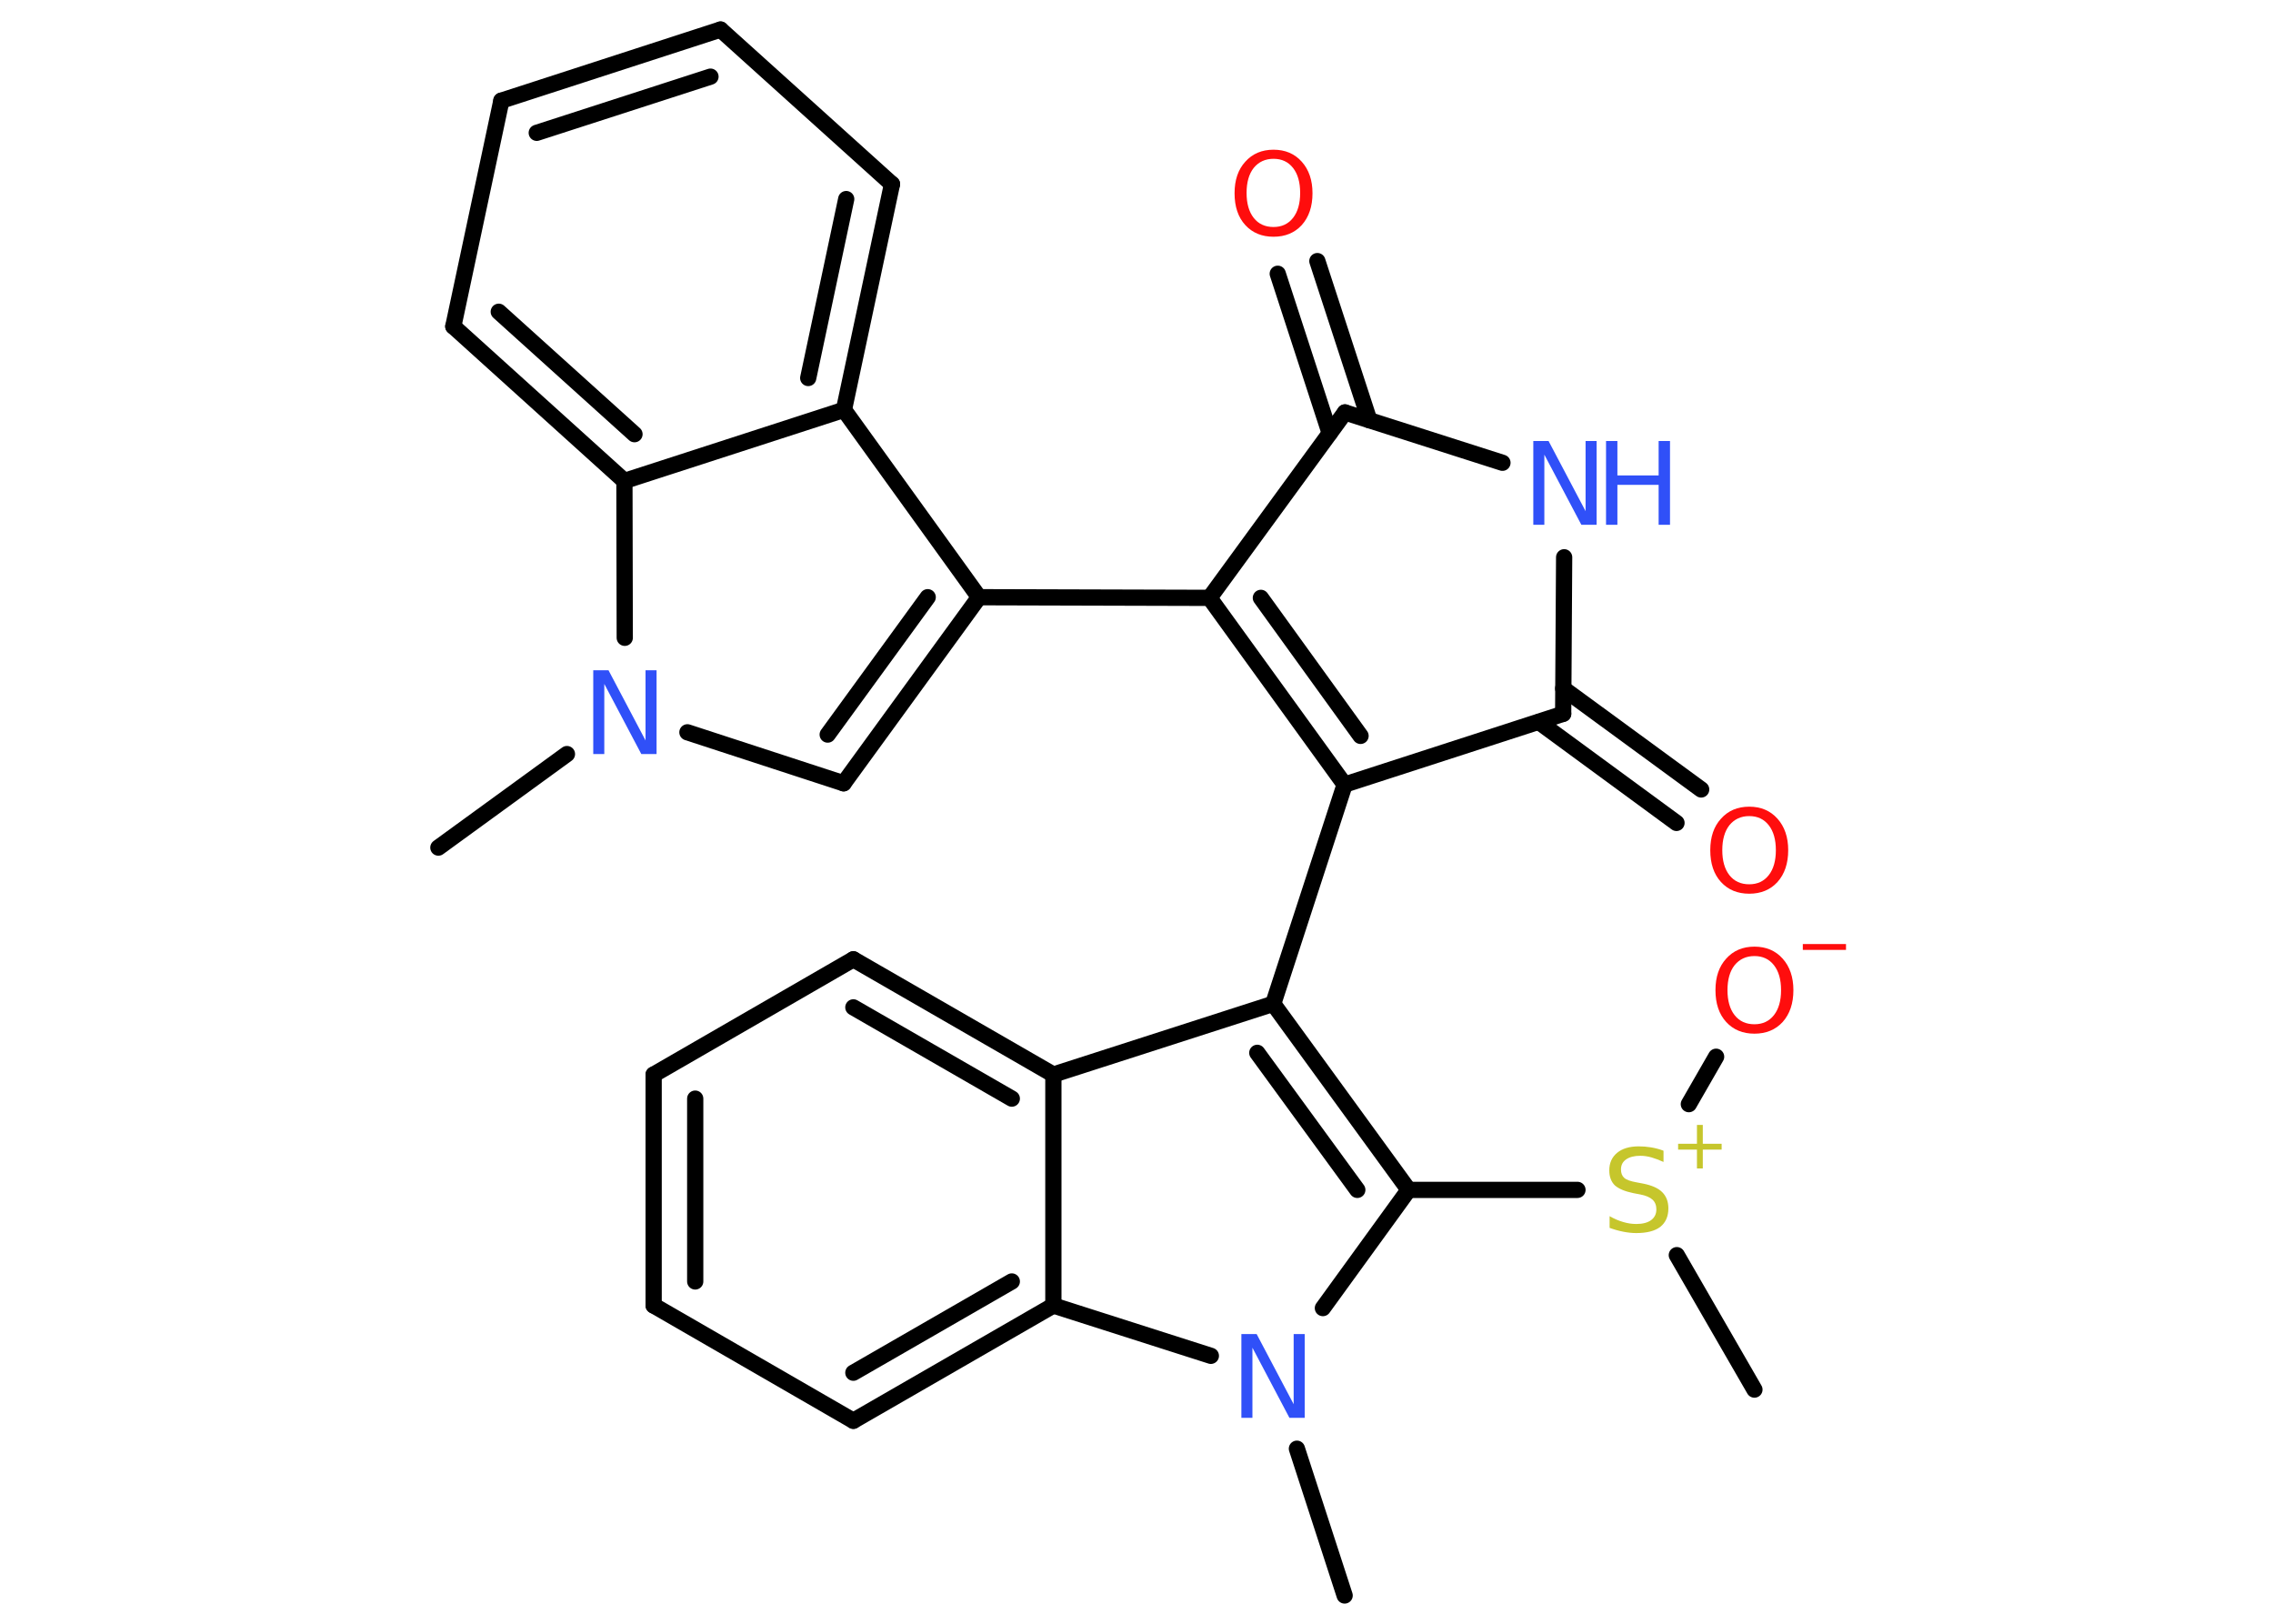 <?xml version='1.0' encoding='UTF-8'?>
<!DOCTYPE svg PUBLIC "-//W3C//DTD SVG 1.1//EN" "http://www.w3.org/Graphics/SVG/1.1/DTD/svg11.dtd">
<svg version='1.2' xmlns='http://www.w3.org/2000/svg' xmlns:xlink='http://www.w3.org/1999/xlink' width='70.0mm' height='50.0mm' viewBox='0 0 70.0 50.0'>
  <desc>Generated by the Chemistry Development Kit (http://github.com/cdk)</desc>
  <g stroke-linecap='round' stroke-linejoin='round' stroke='#000000' stroke-width='.5' fill='#FF0D0D'>
    <rect x='.0' y='.0' width='70.0' height='50.0' fill='#FFFFFF' stroke='none'/>
    <g id='mol1' class='mol'>
      <line id='mol1bnd1' class='bond' x1='13.5' y1='26.1' x2='17.46' y2='23.22'/>
      <line id='mol1bnd2' class='bond' x1='21.17' y1='22.55' x2='25.98' y2='24.12'/>
      <g id='mol1bnd3' class='bond'>
        <line x1='25.98' y1='24.12' x2='30.15' y2='18.39'/>
        <line x1='25.49' y1='22.62' x2='28.57' y2='18.39'/>
      </g>
      <line id='mol1bnd4' class='bond' x1='30.15' y1='18.39' x2='37.25' y2='18.41'/>
      <g id='mol1bnd5' class='bond'>
        <line x1='37.25' y1='18.41' x2='41.41' y2='24.16'/>
        <line x1='38.83' y1='18.41' x2='41.9' y2='22.66'/>
      </g>
      <line id='mol1bnd6' class='bond' x1='41.41' y1='24.16' x2='39.21' y2='30.91'/>
      <g id='mol1bnd7' class='bond'>
        <line x1='43.38' y1='36.64' x2='39.21' y2='30.91'/>
        <line x1='41.8' y1='36.64' x2='38.72' y2='32.42'/>
      </g>
      <line id='mol1bnd8' class='bond' x1='43.38' y1='36.64' x2='48.58' y2='36.64'/>
      <line id='mol1bnd9' class='bond' x1='51.64' y1='38.65' x2='54.03' y2='42.79'/>
      <line id='mol1bnd10' class='bond' x1='52.01' y1='34.0' x2='52.85' y2='32.54'/>
      <line id='mol1bnd11' class='bond' x1='43.38' y1='36.64' x2='40.74' y2='40.28'/>
      <line id='mol1bnd12' class='bond' x1='39.94' y1='44.61' x2='41.41' y2='49.13'/>
      <line id='mol1bnd13' class='bond' x1='37.29' y1='41.75' x2='32.44' y2='40.2'/>
      <g id='mol1bnd14' class='bond'>
        <line x1='26.28' y1='43.75' x2='32.44' y2='40.2'/>
        <line x1='26.28' y1='42.27' x2='31.16' y2='39.46'/>
      </g>
      <line id='mol1bnd15' class='bond' x1='26.28' y1='43.75' x2='20.13' y2='40.2'/>
      <g id='mol1bnd16' class='bond'>
        <line x1='20.13' y1='33.09' x2='20.13' y2='40.2'/>
        <line x1='21.41' y1='33.83' x2='21.41' y2='39.46'/>
      </g>
      <line id='mol1bnd17' class='bond' x1='20.13' y1='33.09' x2='26.28' y2='29.54'/>
      <g id='mol1bnd18' class='bond'>
        <line x1='32.44' y1='33.09' x2='26.28' y2='29.54'/>
        <line x1='31.16' y1='33.83' x2='26.28' y2='31.02'/>
      </g>
      <line id='mol1bnd19' class='bond' x1='39.21' y1='30.91' x2='32.44' y2='33.09'/>
      <line id='mol1bnd20' class='bond' x1='32.44' y1='40.2' x2='32.44' y2='33.09'/>
      <line id='mol1bnd21' class='bond' x1='41.41' y1='24.16' x2='48.14' y2='21.98'/>
      <g id='mol1bnd22' class='bond'>
        <line x1='48.14' y1='21.2' x2='52.39' y2='24.31'/>
        <line x1='47.39' y1='22.23' x2='51.63' y2='25.34'/>
      </g>
      <line id='mol1bnd23' class='bond' x1='48.14' y1='21.98' x2='48.17' y2='17.16'/>
      <line id='mol1bnd24' class='bond' x1='46.27' y1='14.25' x2='41.42' y2='12.7'/>
      <line id='mol1bnd25' class='bond' x1='37.25' y1='18.41' x2='41.42' y2='12.7'/>
      <g id='mol1bnd26' class='bond'>
        <line x1='40.95' y1='13.34' x2='39.35' y2='8.43'/>
        <line x1='42.17' y1='12.94' x2='40.57' y2='8.04'/>
      </g>
      <line id='mol1bnd27' class='bond' x1='30.15' y1='18.39' x2='25.99' y2='12.62'/>
      <g id='mol1bnd28' class='bond'>
        <line x1='25.99' y1='12.62' x2='27.47' y2='5.67'/>
        <line x1='24.89' y1='11.64' x2='26.06' y2='6.13'/>
      </g>
      <line id='mol1bnd29' class='bond' x1='27.47' y1='5.67' x2='22.19' y2='.91'/>
      <g id='mol1bnd30' class='bond'>
        <line x1='22.19' y1='.91' x2='15.44' y2='3.1'/>
        <line x1='21.88' y1='2.36' x2='16.53' y2='4.09'/>
      </g>
      <line id='mol1bnd31' class='bond' x1='15.44' y1='3.1' x2='13.96' y2='10.05'/>
      <g id='mol1bnd32' class='bond'>
        <line x1='13.96' y1='10.05' x2='19.23' y2='14.81'/>
        <line x1='15.36' y1='9.6' x2='19.54' y2='13.37'/>
      </g>
      <line id='mol1bnd33' class='bond' x1='25.99' y1='12.62' x2='19.23' y2='14.81'/>
      <line id='mol1bnd34' class='bond' x1='19.24' y1='19.64' x2='19.23' y2='14.81'/>
      <path id='mol1atm2' class='atom' d='M18.27 20.64h.47l1.14 2.16v-2.16h.34v2.58h-.47l-1.14 -2.16v2.16h-.34v-2.58z' stroke='none' fill='#3050F8'/>
      <g id='mol1atm9' class='atom'>
        <path d='M51.23 35.44v.34q-.2 -.09 -.37 -.14q-.18 -.05 -.34 -.05q-.28 .0 -.44 .11q-.16 .11 -.16 .31q.0 .17 .1 .26q.1 .09 .39 .14l.21 .04q.39 .08 .57 .26q.19 .19 .19 .5q.0 .37 -.25 .57q-.25 .19 -.74 .19q-.18 .0 -.39 -.04q-.21 -.04 -.43 -.12v-.36q.21 .12 .42 .18q.2 .06 .4 .06q.3 .0 .46 -.12q.16 -.12 .16 -.33q.0 -.19 -.12 -.3q-.12 -.11 -.38 -.16l-.21 -.04q-.39 -.08 -.57 -.24q-.17 -.17 -.17 -.46q.0 -.34 .24 -.54q.24 -.2 .67 -.2q.18 .0 .37 .03q.19 .03 .38 .1z' stroke='none' fill='#C6C62C'/>
        <path d='M52.44 34.64v.58h.58v.18h-.58v.58h-.18v-.58h-.58v-.18h.58v-.58h.18z' stroke='none' fill='#C6C62C'/>
      </g>
      <g id='mol1atm11' class='atom'>
        <path d='M54.03 29.44q-.38 .0 -.61 .28q-.22 .28 -.22 .77q.0 .49 .22 .77q.22 .28 .61 .28q.38 .0 .6 -.28q.22 -.28 .22 -.77q.0 -.49 -.22 -.77q-.22 -.28 -.6 -.28zM54.03 29.15q.54 .0 .87 .37q.33 .37 .33 .97q.0 .61 -.33 .98q-.33 .36 -.87 .36q-.54 .0 -.87 -.36q-.33 -.36 -.33 -.98q.0 -.61 .33 -.97q.33 -.37 .87 -.37z' stroke='none'/>
        <path d='M55.52 29.07h1.33v.18h-1.33v-.18z' stroke='none'/>
      </g>
      <path id='mol1atm12' class='atom' d='M38.23 41.08h.47l1.14 2.16v-2.16h.34v2.58h-.47l-1.14 -2.16v2.16h-.34v-2.58z' stroke='none' fill='#3050F8'/>
      <path id='mol1atm21' class='atom' d='M53.87 25.13q-.38 .0 -.61 .28q-.22 .28 -.22 .77q.0 .49 .22 .77q.22 .28 .61 .28q.38 .0 .6 -.28q.22 -.28 .22 -.77q.0 -.49 -.22 -.77q-.22 -.28 -.6 -.28zM53.87 24.84q.54 .0 .87 .37q.33 .37 .33 .97q.0 .61 -.33 .98q-.33 .36 -.87 .36q-.54 .0 -.87 -.36q-.33 -.36 -.33 -.98q.0 -.61 .33 -.97q.33 -.37 .87 -.37z' stroke='none'/>
      <g id='mol1atm22' class='atom'>
        <path d='M47.22 13.58h.47l1.14 2.16v-2.16h.34v2.58h-.47l-1.14 -2.16v2.16h-.34v-2.58z' stroke='none' fill='#3050F8'/>
        <path d='M49.46 13.58h.35v1.06h1.27v-1.06h.35v2.58h-.35v-1.23h-1.27v1.23h-.35v-2.58z' stroke='none' fill='#3050F8'/>
      </g>
      <path id='mol1atm24' class='atom' d='M39.22 4.89q-.38 .0 -.61 .28q-.22 .28 -.22 .77q.0 .49 .22 .77q.22 .28 .61 .28q.38 .0 .6 -.28q.22 -.28 .22 -.77q.0 -.49 -.22 -.77q-.22 -.28 -.6 -.28zM39.22 4.61q.54 .0 .87 .37q.33 .37 .33 .97q.0 .61 -.33 .98q-.33 .36 -.87 .36q-.54 .0 -.87 -.36q-.33 -.36 -.33 -.98q.0 -.61 .33 -.97q.33 -.37 .87 -.37z' stroke='none'/>
    </g>
  </g>
</svg>
